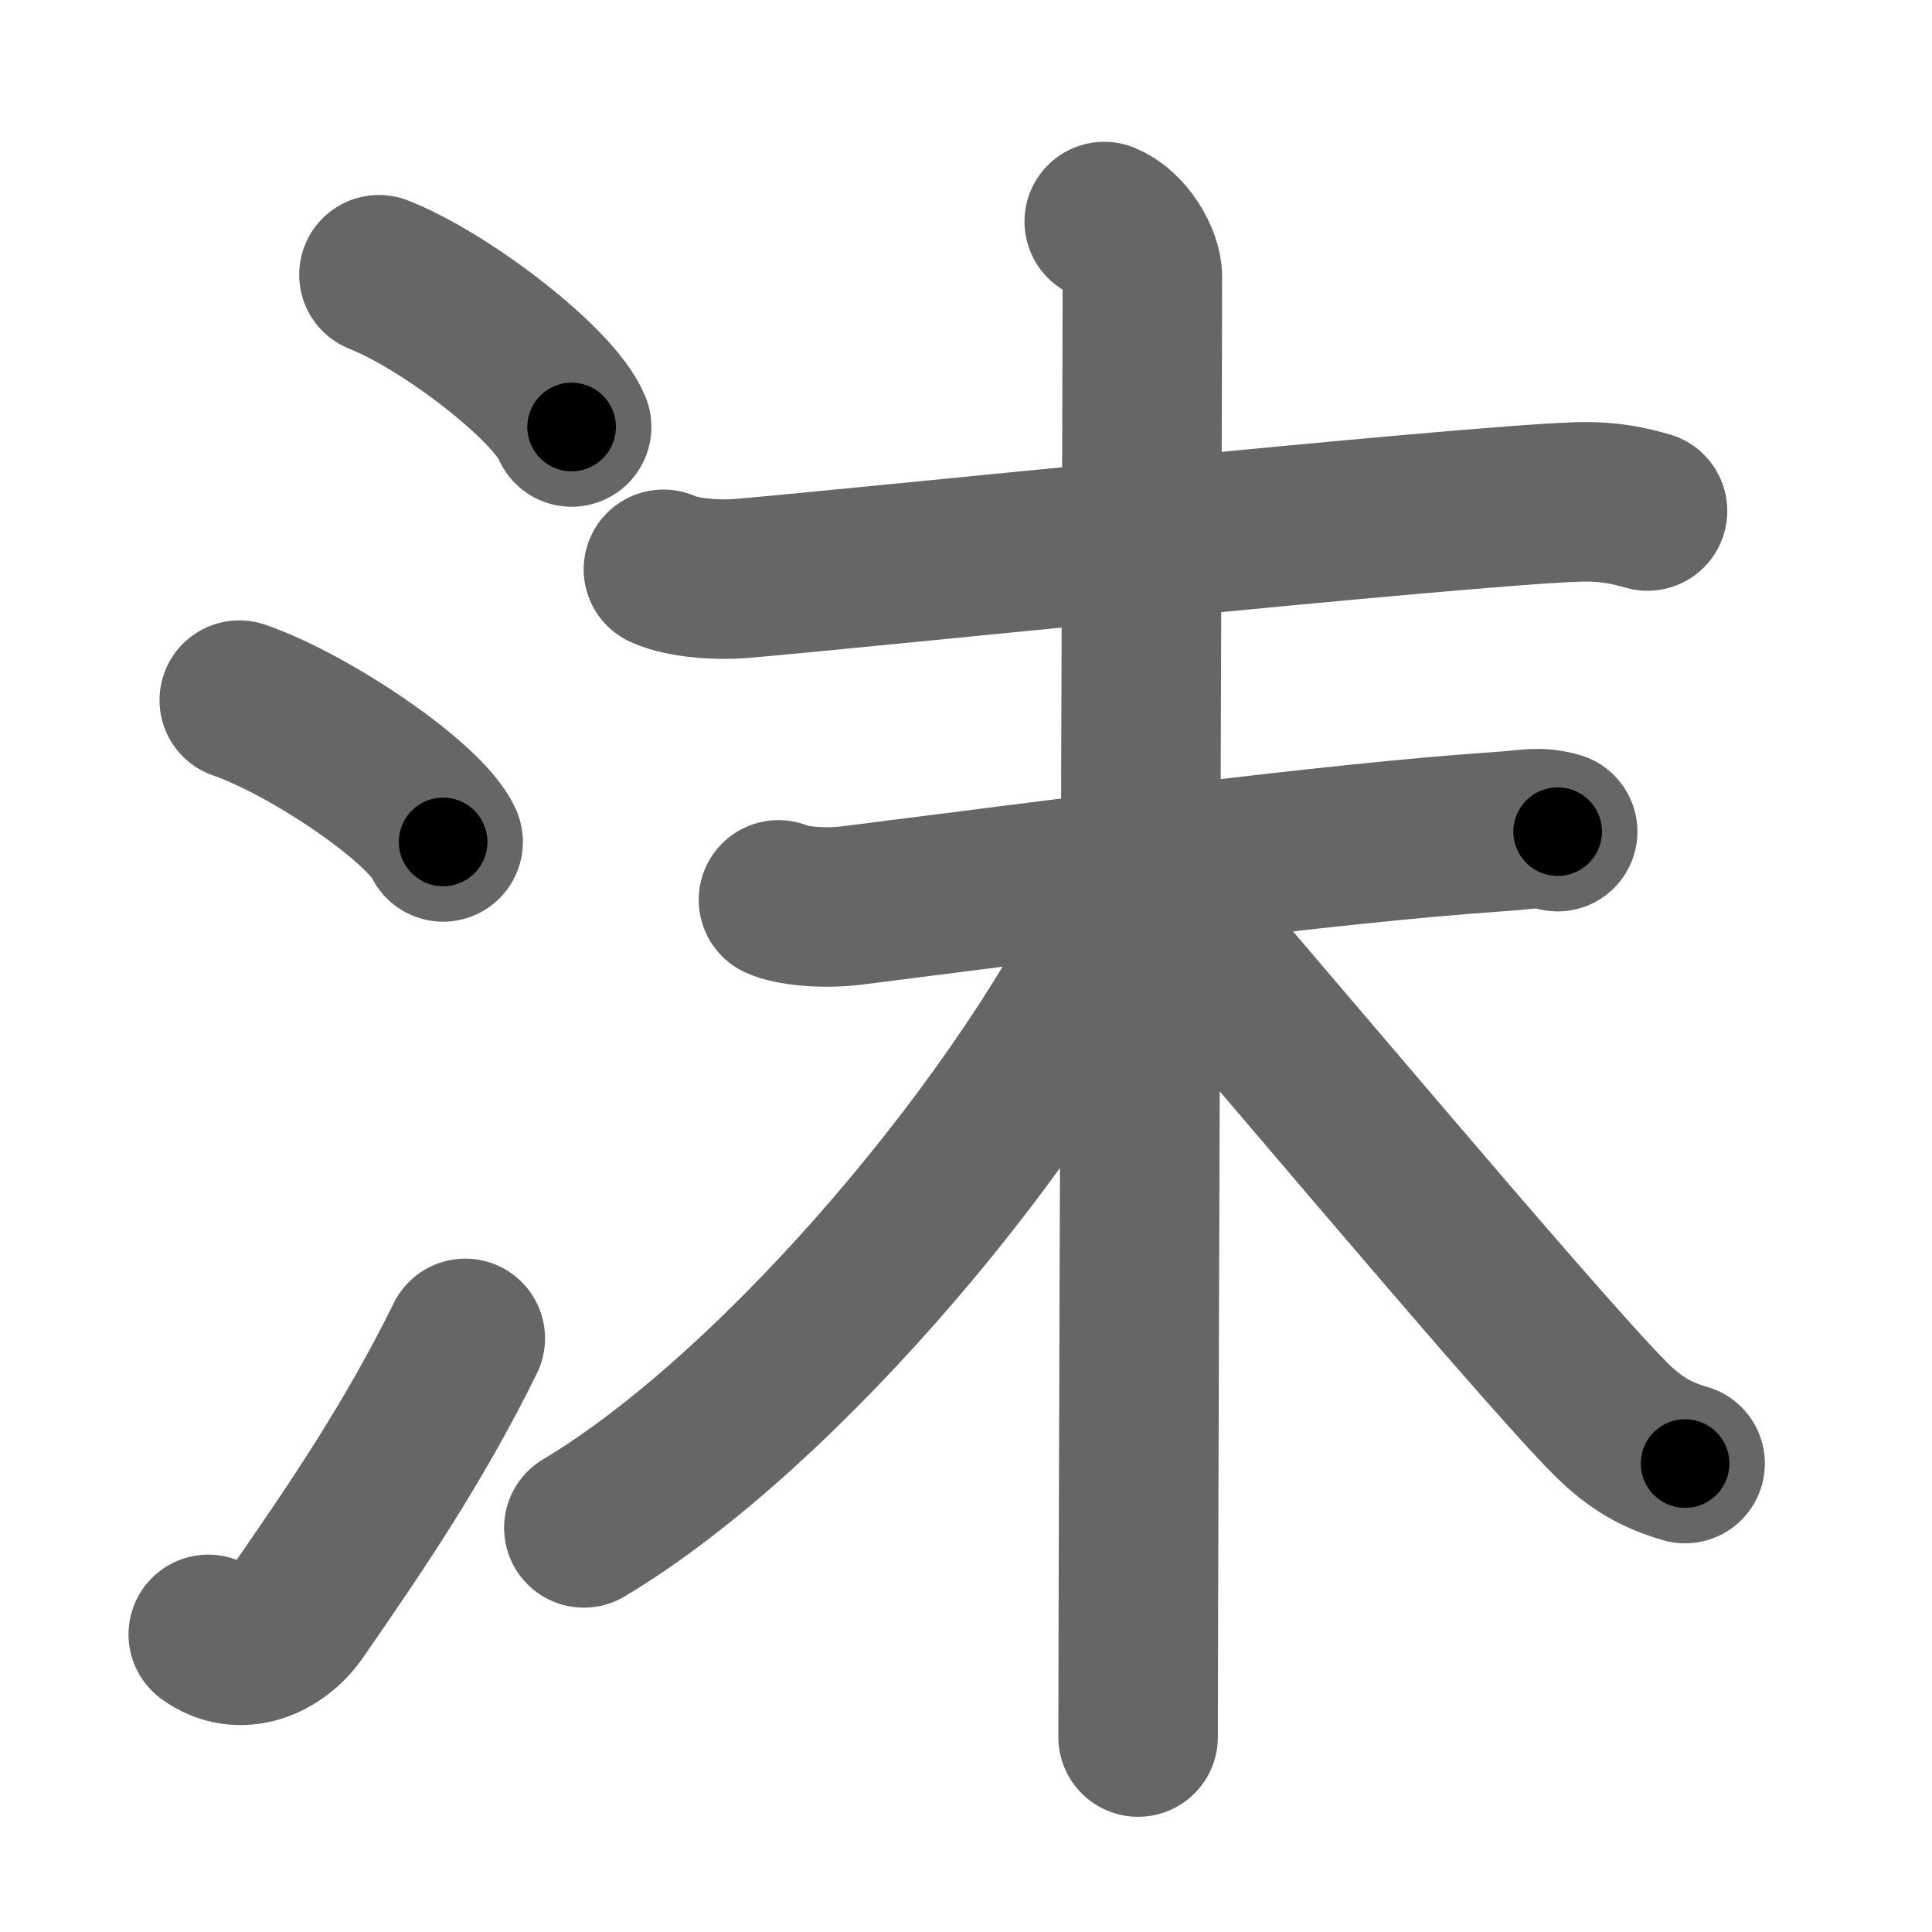 <svg xmlns="http://www.w3.org/2000/svg" width="109" height="109" viewBox="0 0 109 109" id="6cab"><g fill="none" stroke="#666" stroke-width="9" stroke-linecap="round" stroke-linejoin="round"><g><g><path d="M21.38,15.5c3.84,1.52,9.91,6.23,10.87,8.59" /><path d="M13.5,39.5c4.06,1.41,10.48,5.8,11.5,8" /><path d="M11.75,92.21c1.78,1.31,3.91,0.36,5.03-1.25c3.25-4.7,6.51-9.45,9.47-15.45" /></g><g><path d="M37.43,32.12c1.13,0.52,3.2,0.62,4.34,0.52c5.72-0.47,40.56-4.1,47.22-4.32c1.89-0.06,3.02,0.25,3.96,0.51" /><g><path d="M43.92,50.77c0.66,0.31,2.44,0.53,4.19,0.31c10.64-1.34,27-3.53,36.47-4.16c1.76-0.12,2.2-0.31,3.3,0" /><path d="M62.3,12.5c1.2,0.48,2.15,2.12,2.15,3.11c0,7.14-0.24,74.39-0.24,82.39" /><path d="M63.66,50.8c-5.41,11.87-19.47,28.68-30.72,35.4" /><path d="M64.84,50.06c4.02,4.46,21.63,25.57,26,29.96c1.48,1.49,2.75,2.12,4.23,2.55" /></g></g></g></g><g fill="none" stroke="#000" stroke-width="5" stroke-linecap="round" stroke-linejoin="round"><g><g><path d="M21.38,15.5c3.84,1.52,9.91,6.23,10.87,8.59" stroke-dasharray="14.05" stroke-dashoffset="14.05"><animate attributeName="stroke-dashoffset" values="14.05;14.05;0" dur="0.14s" fill="freeze" begin="0s;6cab.click" /></path><path d="M13.5,39.5c4.06,1.41,10.48,5.8,11.5,8" stroke-dasharray="14.196" stroke-dashoffset="14.196"><animate attributeName="stroke-dashoffset" values="14.196" fill="freeze" begin="6cab.click" /><animate attributeName="stroke-dashoffset" values="14.196;14.196;0" keyTimes="0;0.496;1" dur="0.282s" fill="freeze" begin="0s;6cab.click" /></path><path d="M11.75,92.21c1.78,1.31,3.91,0.36,5.03-1.25c3.25-4.7,6.51-9.45,9.47-15.45" stroke-dasharray="23.951" stroke-dashoffset="23.951"><animate attributeName="stroke-dashoffset" values="23.951" fill="freeze" begin="6cab.click" /><animate attributeName="stroke-dashoffset" values="23.951;23.951;0" keyTimes="0;0.54;1" dur="0.522s" fill="freeze" begin="0s;6cab.click" /></path></g><g><path d="M37.43,32.12c1.13,0.52,3.2,0.62,4.34,0.52c5.72-0.47,40.56-4.1,47.22-4.32c1.89-0.06,3.02,0.25,3.96,0.51" stroke-dasharray="55.84" stroke-dashoffset="55.84"><animate attributeName="stroke-dashoffset" values="55.84" fill="freeze" begin="6cab.click" /><animate attributeName="stroke-dashoffset" values="55.84;55.84;0" keyTimes="0;0.483;1" dur="1.08s" fill="freeze" begin="0s;6cab.click" /></path><g><path d="M43.92,50.77c0.66,0.31,2.44,0.53,4.19,0.31c10.64-1.34,27-3.53,36.47-4.16c1.76-0.12,2.2-0.31,3.3,0" stroke-dasharray="44.274" stroke-dashoffset="44.274"><animate attributeName="stroke-dashoffset" values="44.274" fill="freeze" begin="6cab.click" /><animate attributeName="stroke-dashoffset" values="44.274;44.274;0" keyTimes="0;0.709;1" dur="1.523s" fill="freeze" begin="0s;6cab.click" /></path><path d="M62.3,12.5c1.2,0.48,2.15,2.12,2.15,3.11c0,7.14-0.24,74.39-0.24,82.39" stroke-dasharray="86.346" stroke-dashoffset="86.346"><animate attributeName="stroke-dashoffset" values="86.346" fill="freeze" begin="6cab.click" /><animate attributeName="stroke-dashoffset" values="86.346;86.346;0" keyTimes="0;0.701;1" dur="2.172s" fill="freeze" begin="0s;6cab.click" /></path><path d="M63.66,50.8c-5.41,11.87-19.47,28.68-30.72,35.4" stroke-dasharray="47.398" stroke-dashoffset="47.398"><animate attributeName="stroke-dashoffset" values="47.398" fill="freeze" begin="6cab.click" /><animate attributeName="stroke-dashoffset" values="47.398;47.398;0" keyTimes="0;0.821;1" dur="2.646s" fill="freeze" begin="0s;6cab.click" /></path><path d="M64.84,50.06c4.02,4.46,21.63,25.57,26,29.96c1.48,1.49,2.75,2.12,4.23,2.55" stroke-dasharray="44.673" stroke-dashoffset="44.673"><animate attributeName="stroke-dashoffset" values="44.673" fill="freeze" begin="6cab.click" /><animate attributeName="stroke-dashoffset" values="44.673;44.673;0" keyTimes="0;0.855;1" dur="3.093s" fill="freeze" begin="0s;6cab.click" /></path></g></g></g></g></svg>
